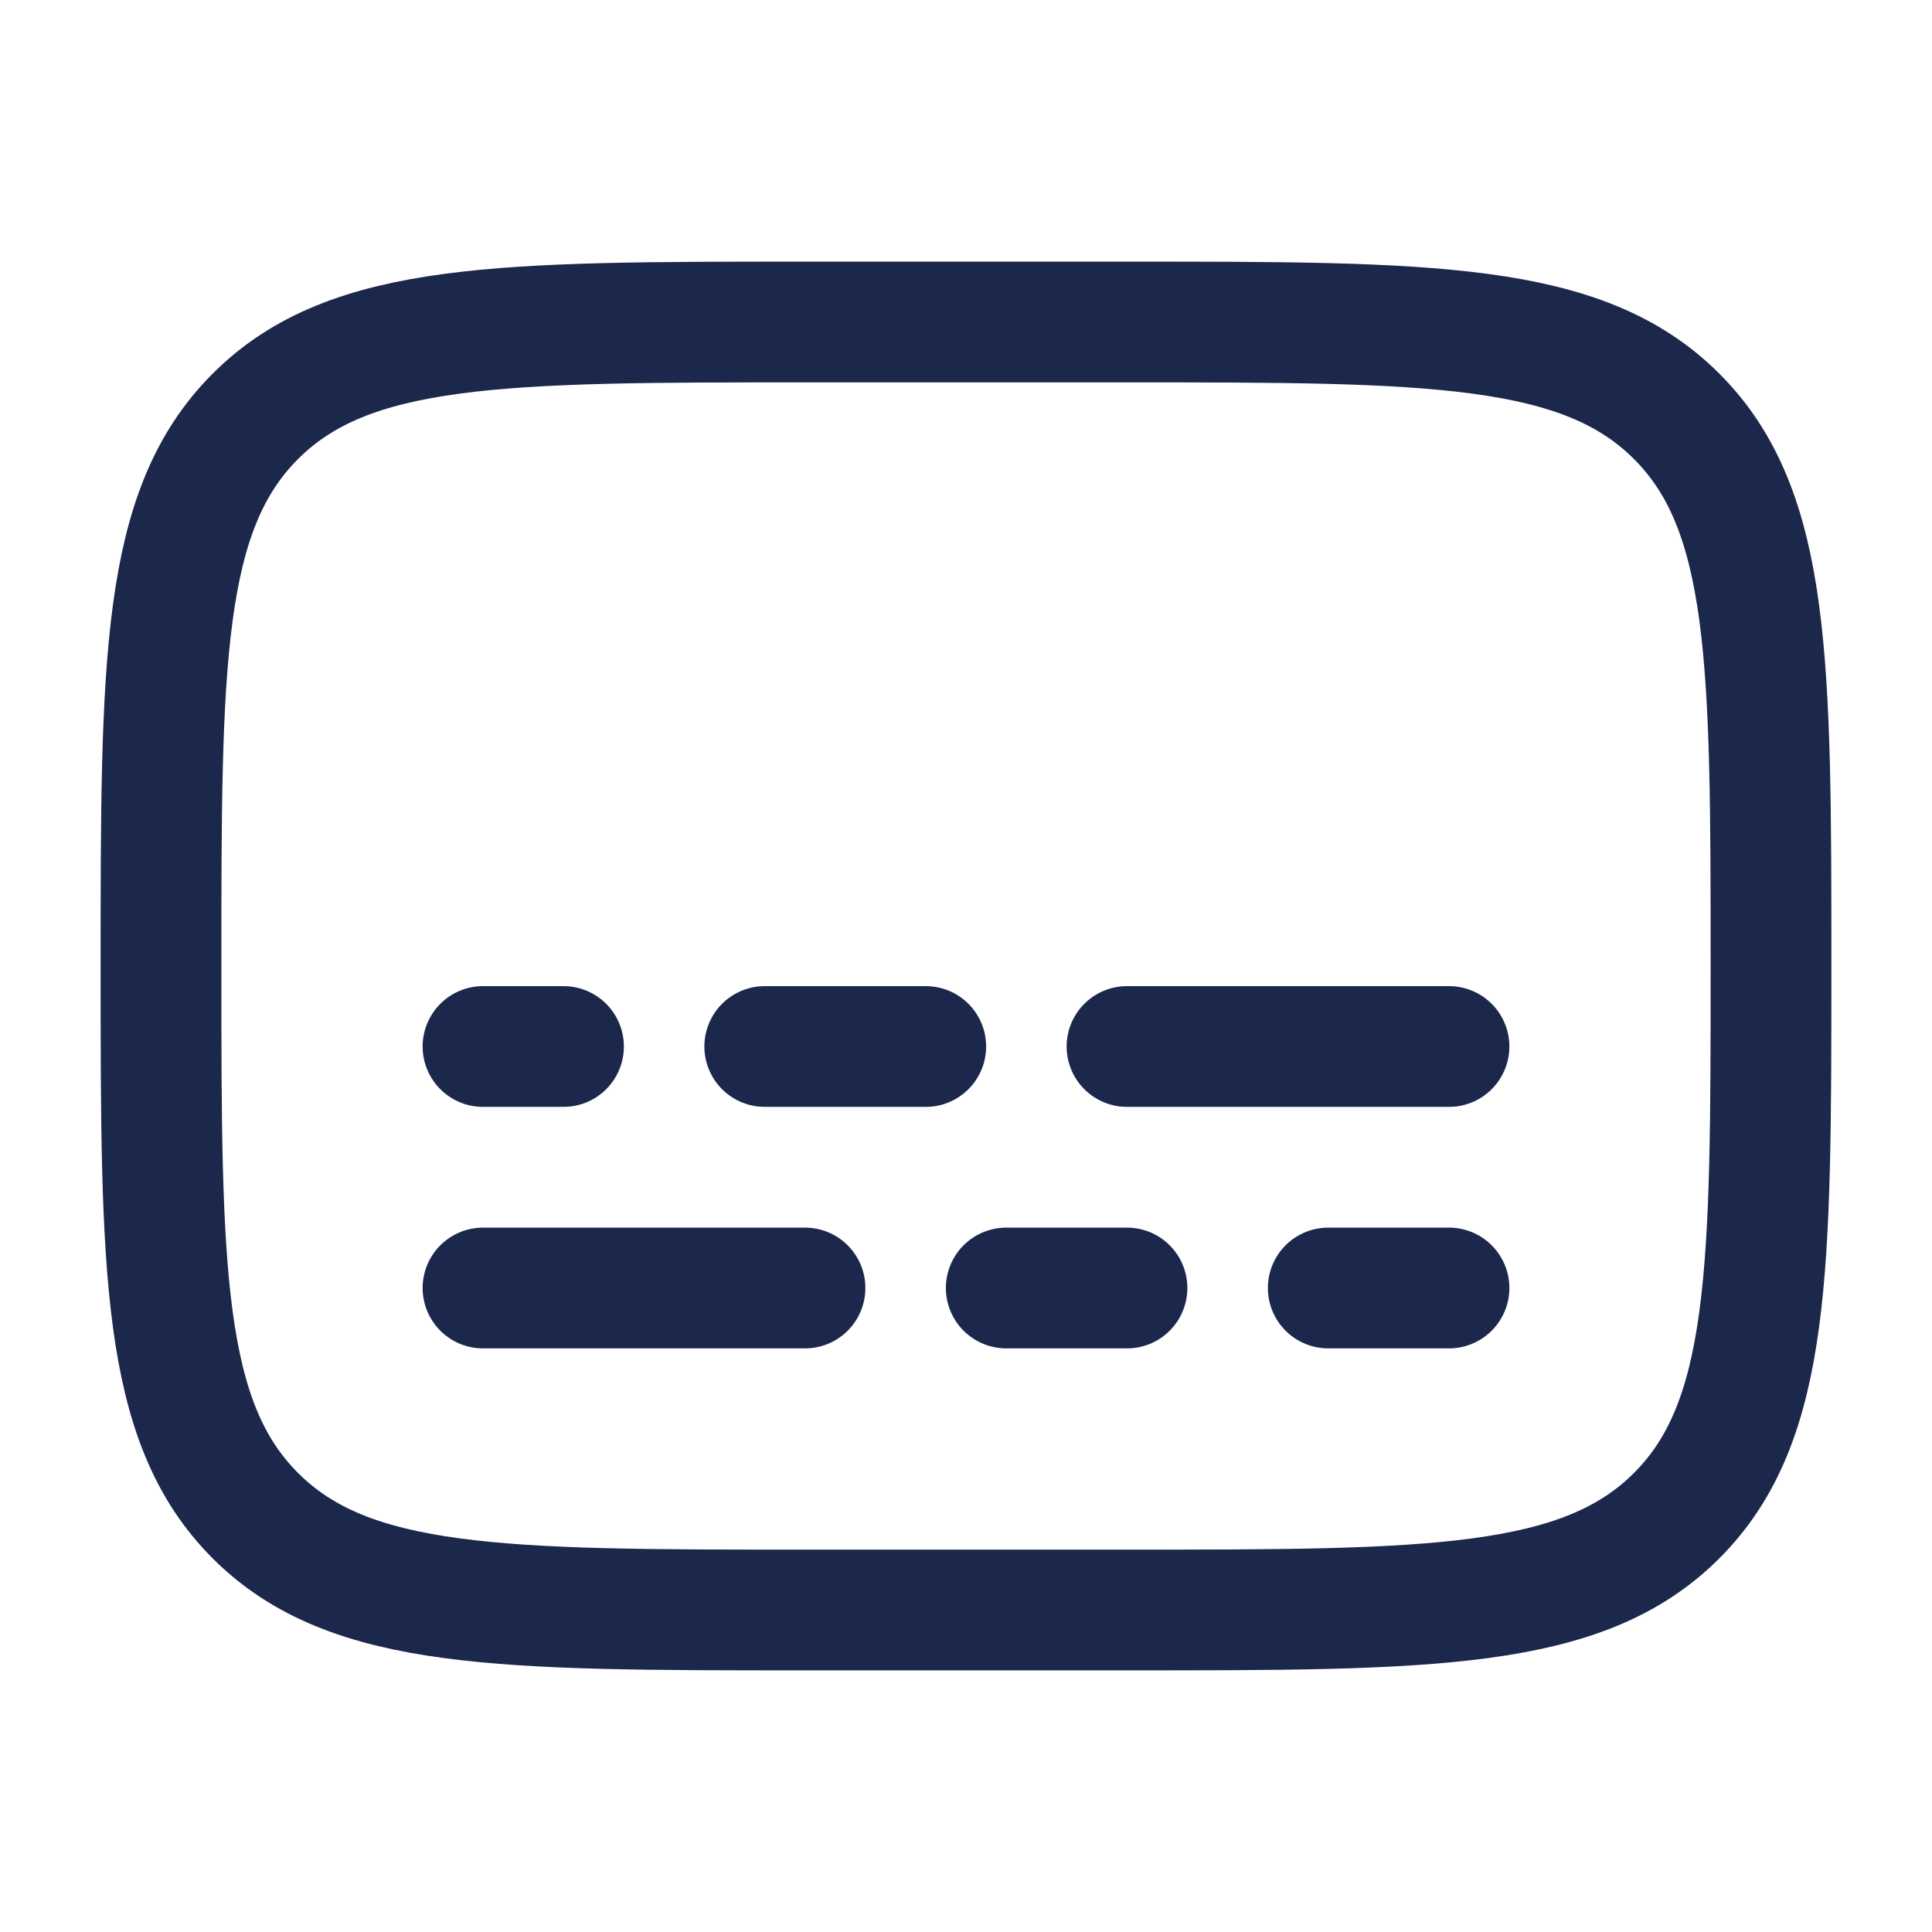 <?xml version="1.0" encoding="utf-8"?><!-- Uploaded to: SVG Repo, www.svgrepo.com, Generator: SVG Repo Mixer Tools -->
<svg width="800px" height="800px" viewBox="0 0 24 24" fill="none" xmlns="http://www.w3.org/2000/svg">
<path d="M2 12C2 8.229 2 6.343 3.172 5.172C4.343 4 6.229 4 10 4H14C17.771 4 19.657 4 20.828 5.172C22 6.343 22 8.229 22 12C22 15.771 22 17.657 20.828 18.828C19.657 20 17.771 20 14 20H10C6.229 20 4.343 20 3.172 18.828C2 17.657 2 15.771 2 12Z" stroke="#1C274C" stroke-width="1.5"/>
<path d="M10 16H6" stroke="#1C274C" stroke-width="1.5" stroke-linecap="round"/>
<path d="M14 13H18" stroke="#1C274C" stroke-width="1.5" stroke-linecap="round"/>
<path d="M14 16H12.5" stroke="#1C274C" stroke-width="1.5" stroke-linecap="round"/>
<path d="M9.5 13H11.5" stroke="#1C274C" stroke-width="1.5" stroke-linecap="round"/>
<path d="M18 16H16.5" stroke="#1C274C" stroke-width="1.5" stroke-linecap="round"/>
<path d="M6 13H7" stroke="#1C274C" stroke-width="1.5" stroke-linecap="round"/>
</svg>